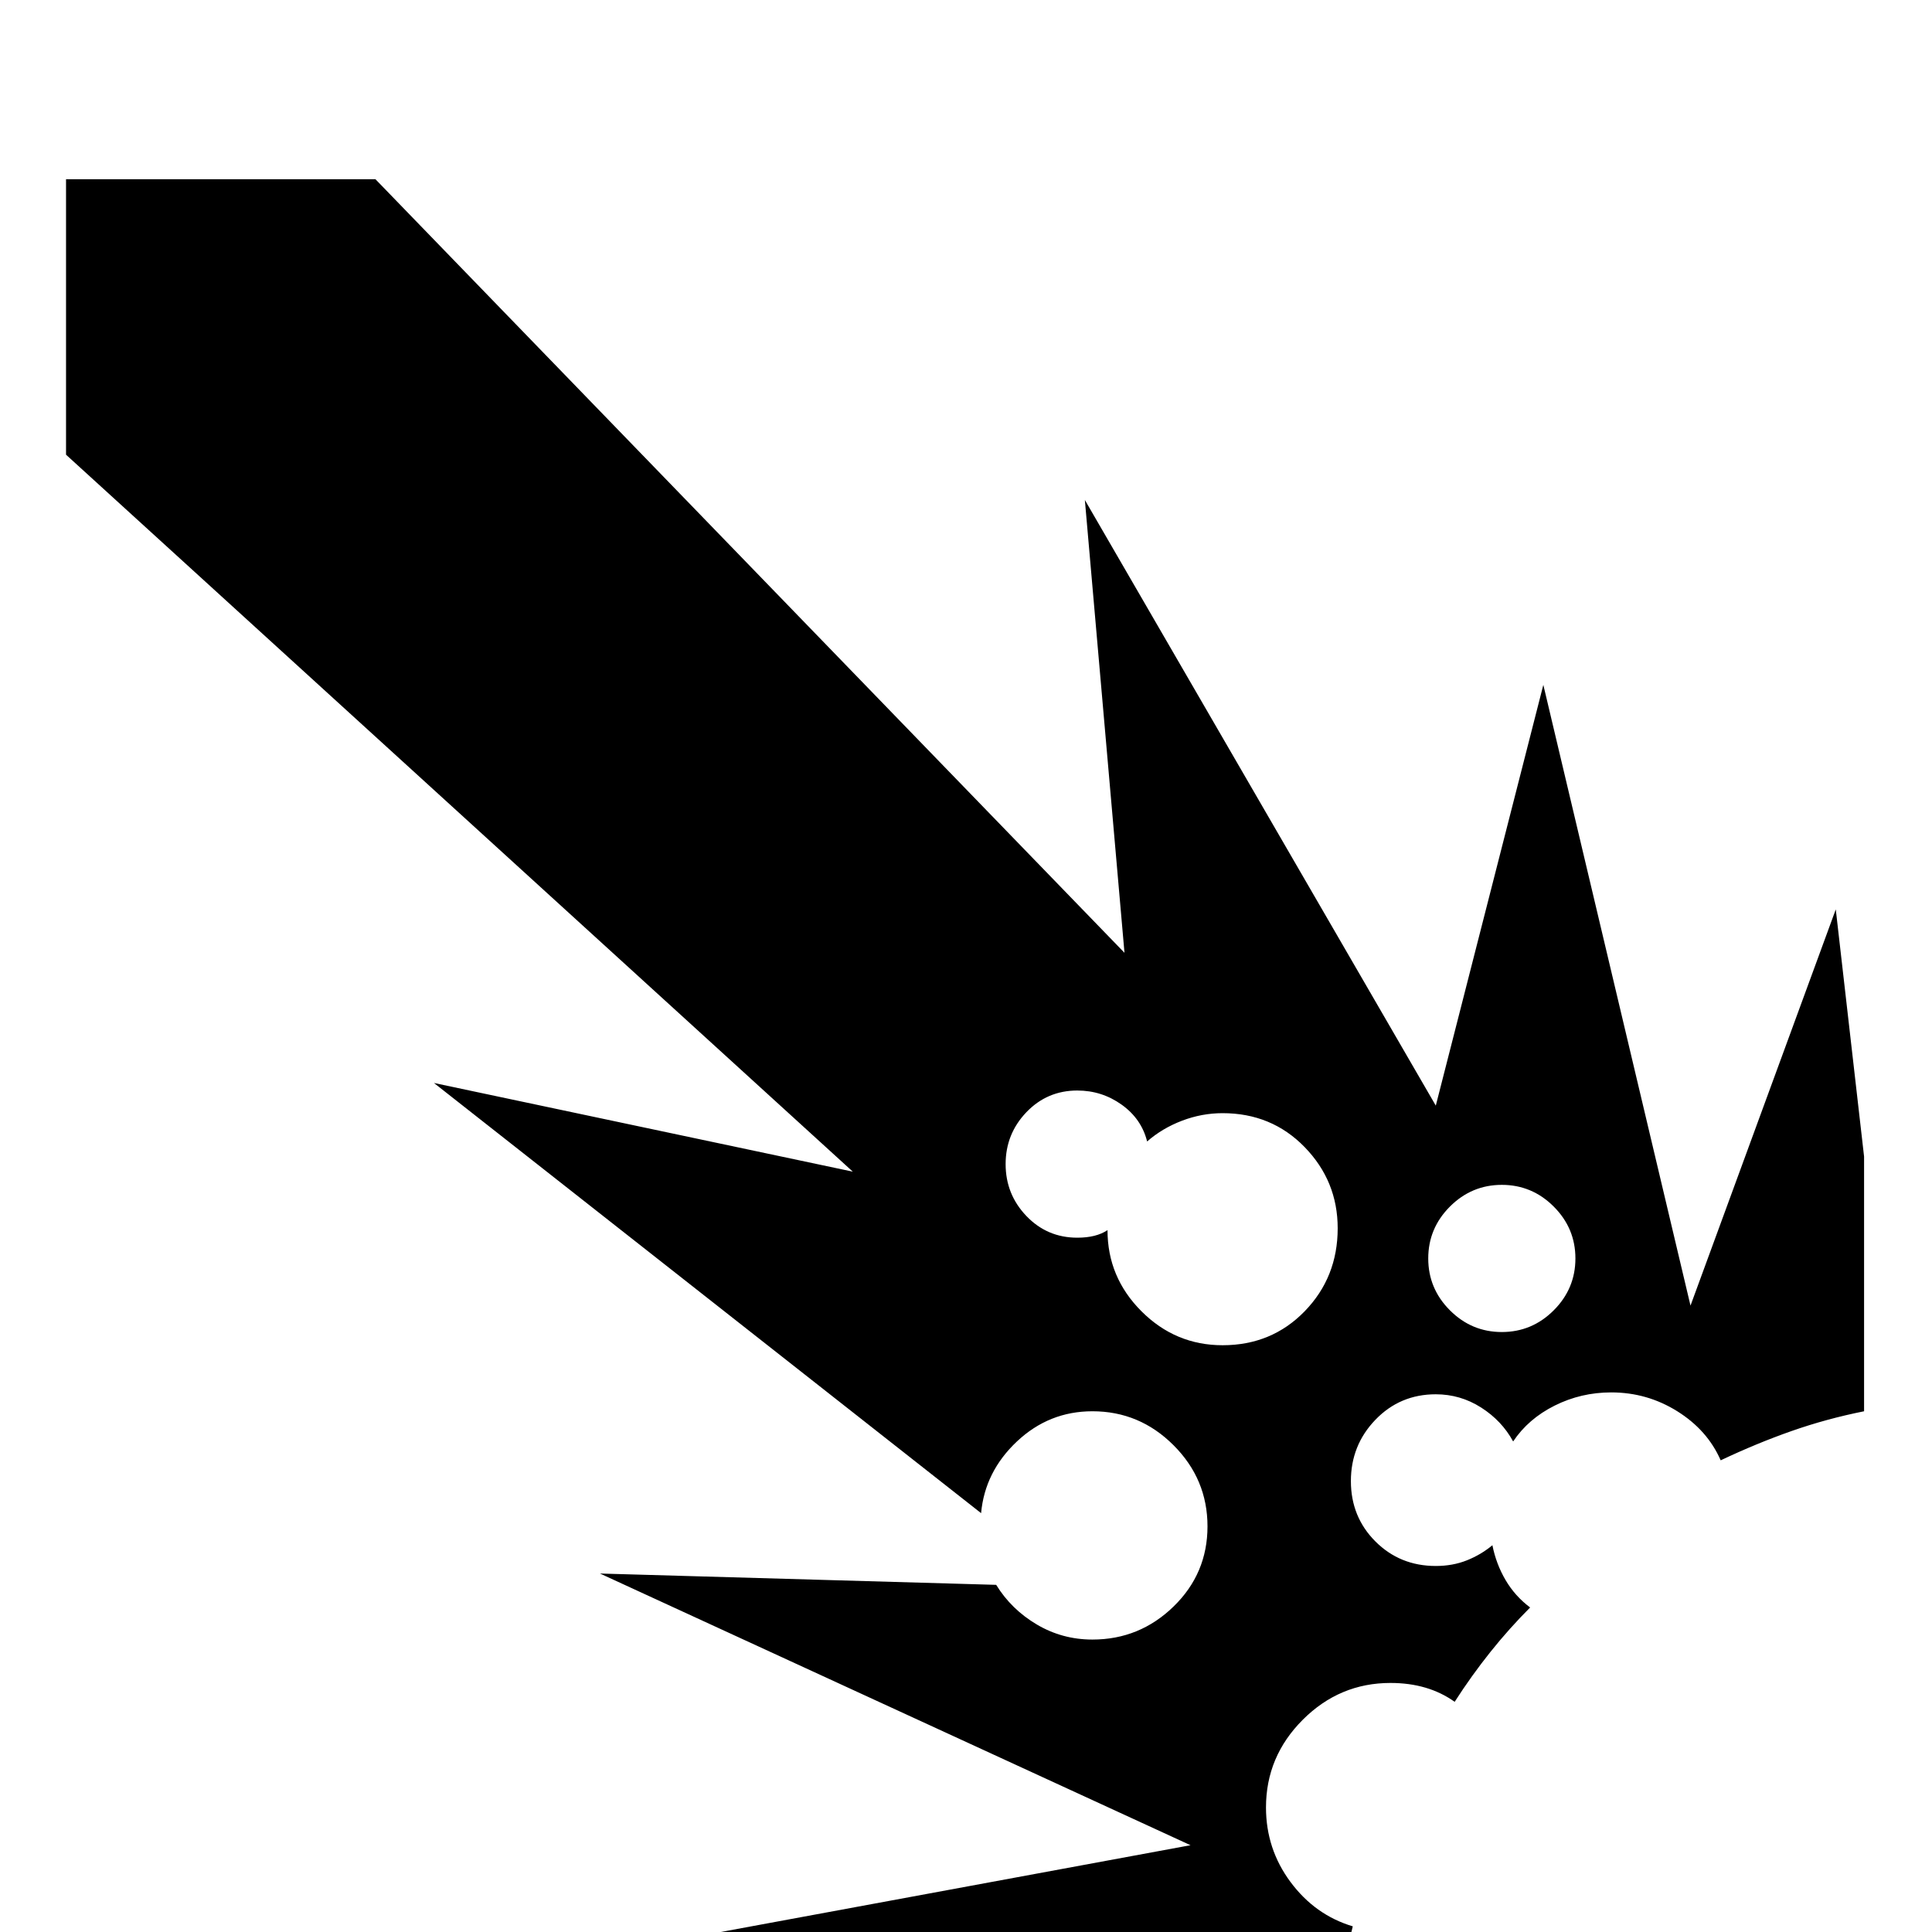 <?xml version="1.0" standalone="no"?>
<!DOCTYPE svg PUBLIC "-//W3C//DTD SVG 1.1//EN" "http://www.w3.org/Graphics/SVG/1.1/DTD/svg11.dtd" >
<svg xmlns="http://www.w3.org/2000/svg" xmlns:xlink="http://www.w3.org/1999/xlink" version="1.1" viewBox="0 -64 1024 1024" width="512" height="512">
  <g transform="matrix(1 0 0 -1 0 960)">
   <path fill="currentColor"
d="M35 929v-146l417 -380l-222 47l290 -228q2 22 19 38t40 16q25 0 43 -18t18 -43t-18 -42.5t-43 -17.5q-16 0 -29.5 8t-21.5 21l-210 6l313 -144l-249 -46l86 -30h242q2 8 3.5 16.5t3.5 16.5q-20 6 -33 23.5t-13 39.5q0 27 19.5 46.5t46.5 19.5q10 0 18.5 -2.5t15.5 -7.5
q9 14 19 26.5t21 23.5q-8 6 -13 14.5t-7 18.5q-6 -5 -13.5 -8t-16.5 -3q-19 0 -32 13t-13 32t13 32.5t32 13.5q13 0 24 -7t17 -18q8 12 22 19t30 7q19 0 35 -10t23 -26q19 9 37.5 15.5t38.5 10.5v135l-15 131l-77 -210l-78 329l-57 -223l-186 321l21 -240l-397 410h-164v0z
M571 446q13 0 23.5 -7.5t13.5 -19.5q8 7 18.5 11t21.5 4q26 0 43.5 -18t17.5 -43q0 -26 -17.5 -44t-43.5 -18q-25 0 -43 18t-18 43q-3 -2 -7 -3t-9 -1q-16 0 -27 11.5t-11 27.5t11 27.5t27 11.5v0zM796 396q16 0 27.5 -11.5t11.5 -27.5t-11.5 -27.5t-27.5 -11.5t-27.5 11.5
t-11.5 27.5t11.5 27.5t27.5 11.5v0z" />
  </g>

</svg>
